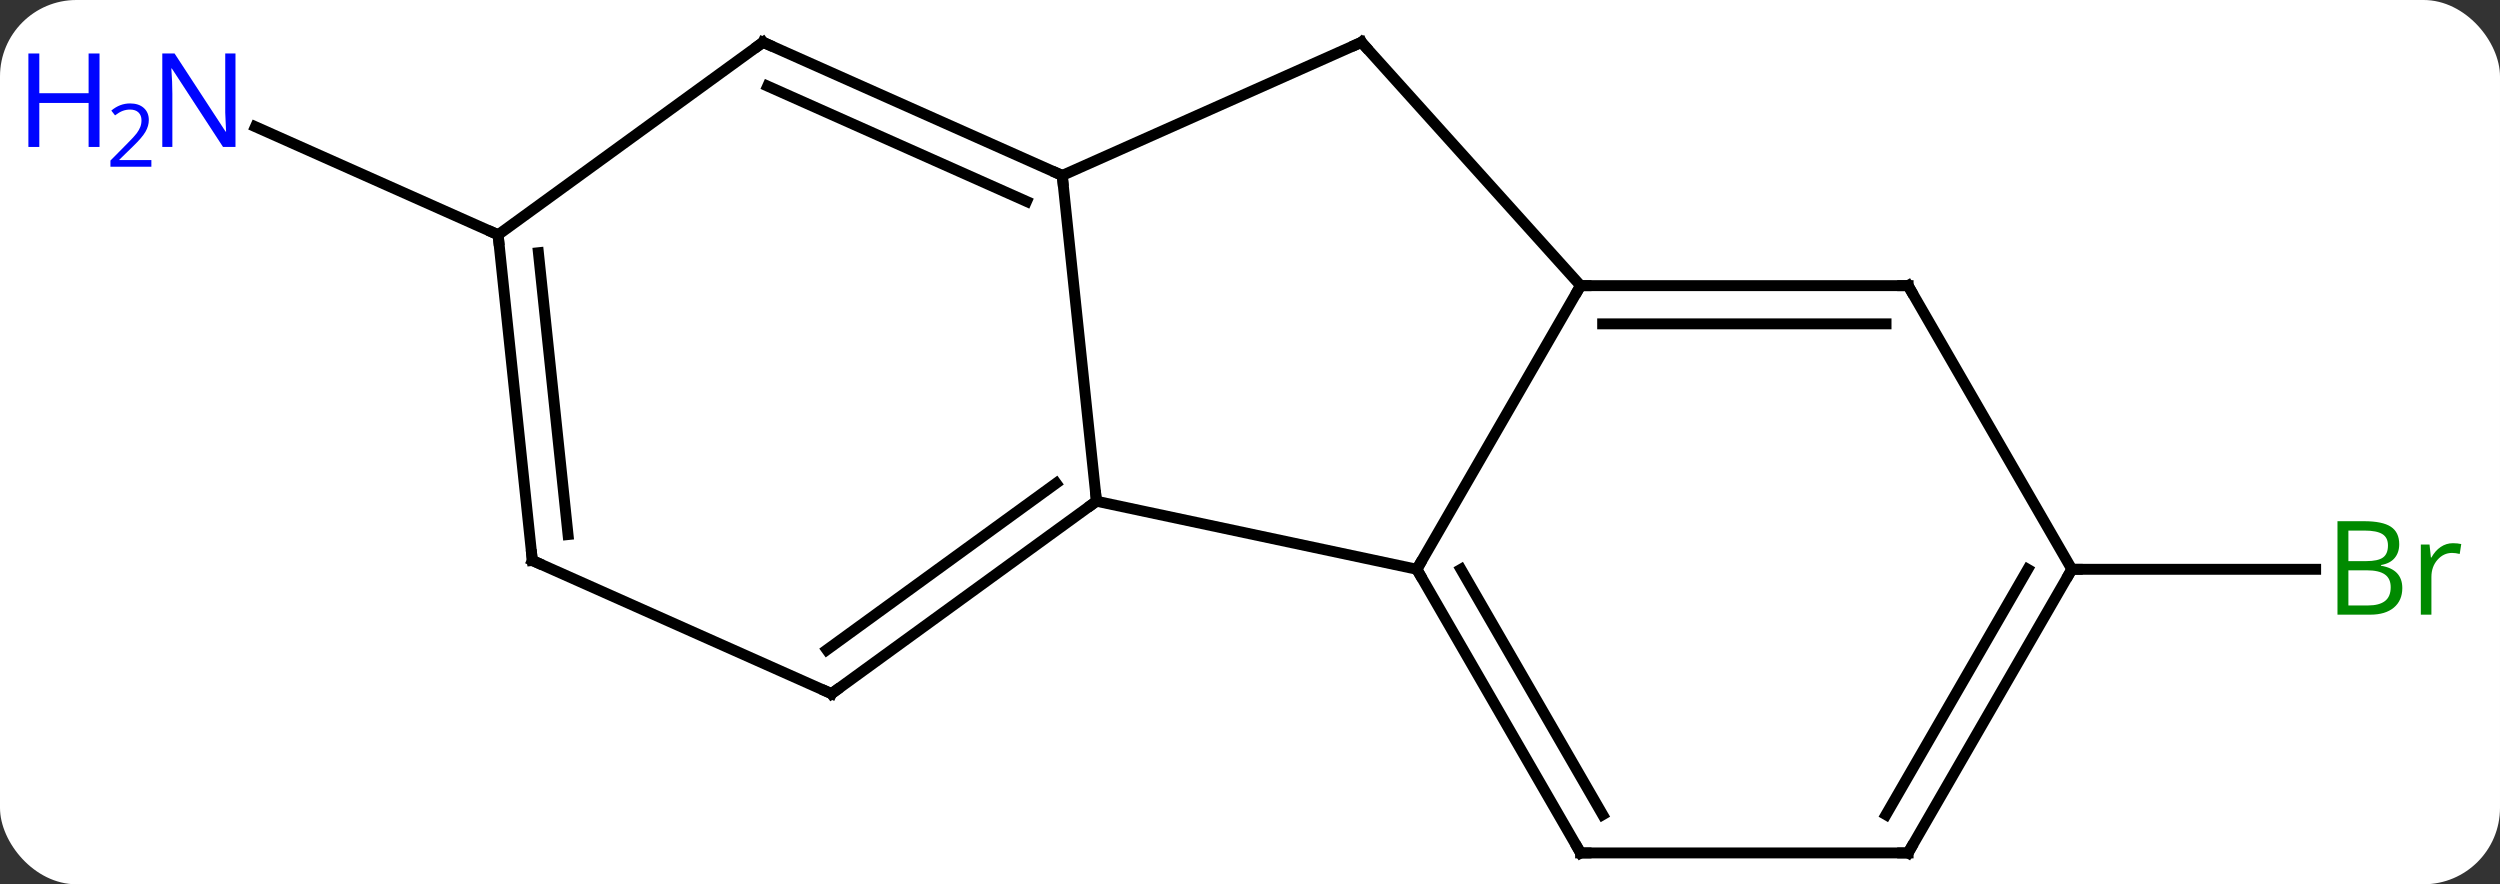<svg width="229" viewBox="0 0 229 81" style="fill-opacity:1; color-rendering:auto; color-interpolation:auto; text-rendering:auto; stroke:black; stroke-linecap:square; stroke-miterlimit:10; shape-rendering:auto; stroke-opacity:1; fill:black; stroke-dasharray:none; font-weight:normal; stroke-width:1; font-family:'Open Sans'; font-style:normal; stroke-linejoin:miter; font-size:12; stroke-dashoffset:0; image-rendering:auto;" height="81" class="cas-substance-image" xmlns:xlink="http://www.w3.org/1999/xlink" xmlns="http://www.w3.org/2000/svg"><rect x="0" y="0" width="229" height="81" fill="#333333" stroke="none"/><svg class="cas-substance-single-component"><rect y="0" x="0" width="229" stroke="none" ry="7" rx="7" height="81" fill="white" class="cas-substance-group"/><svg y="0" x="0" width="229" viewBox="0 0 229 81" style="fill:black;" height="81" class="cas-substance-single-component-image"><svg><g><g transform="translate(119,41)" style="text-rendering:geometricPrecision; color-rendering:optimizeQuality; color-interpolation:linearRGB; stroke-linecap:butt; image-rendering:optimizeQuality;"><line y2="11.148" y1="11.148" x2="70.782" x1="93.113" style="fill:none;"/><line y2="-19.494" y1="-29.39" x2="-73.374" x1="-95.603" style="fill:none;"/><line y2="4.911" y1="11.148" x2="-18.564" x1="10.782" style="fill:none;"/><line y2="-14.835" y1="11.148" x2="25.782" x1="10.782" style="fill:none;"/><line y2="37.128" y1="11.148" x2="25.782" x1="10.782" style="fill:none;"/><line y2="33.628" y1="11.148" x2="27.803" x1="14.823" style="fill:none;"/><line y2="-24.927" y1="4.911" x2="-21.699" x1="-18.564" style="fill:none;"/><line y2="22.542" y1="4.911" x2="-42.834" x1="-18.564" style="fill:none;"/><line y2="18.523" y1="3.267" x2="-43.256" x1="-22.256" style="fill:none;"/><line y2="-37.128" y1="-14.835" x2="5.709" x1="25.782" style="fill:none;"/><line y2="-14.835" y1="-14.835" x2="55.782" x1="25.782" style="fill:none;"/><line y2="-11.335" y1="-11.335" x2="53.761" x1="27.803" style="fill:none;"/><line y2="37.128" y1="37.128" x2="55.782" x1="25.782" style="fill:none;"/><line y2="-37.128" y1="-24.927" x2="5.709" x1="-21.699" style="fill:none;"/><line y2="-37.128" y1="-24.927" x2="-49.104" x1="-21.699" style="fill:none;"/><line y2="-33.109" y1="-22.551" x2="-48.681" x1="-24.969" style="fill:none;"/><line y2="10.341" y1="22.542" x2="-70.239" x1="-42.834" style="fill:none;"/><line y2="11.148" y1="-14.835" x2="70.782" x1="55.782" style="fill:none;"/><line y2="11.148" y1="37.128" x2="70.782" x1="55.782" style="fill:none;"/><line y2="11.148" y1="33.628" x2="66.74" x1="53.761" style="fill:none;"/><line y2="-19.494" y1="-37.128" x2="-73.374" x1="-49.104" style="fill:none;"/><line y2="-19.494" y1="10.341" x2="-73.374" x1="-70.239" style="fill:none;"/><line y2="-17.85" y1="7.966" x2="-69.682" x1="-66.969" style="fill:none;"/></g><g transform="translate(119,41)" style="fill:rgb(0,138,0); text-rendering:geometricPrecision; color-rendering:optimizeQuality; image-rendering:optimizeQuality; font-family:'Open Sans'; stroke:rgb(0,138,0); color-interpolation:linearRGB;"><path style="stroke:none;" d="M95.113 6.742 L97.535 6.742 Q99.238 6.742 100.004 7.25 Q100.769 7.757 100.769 8.851 Q100.769 9.617 100.347 10.117 Q99.926 10.617 99.097 10.757 L99.097 10.82 Q101.051 11.148 101.051 12.867 Q101.051 14.007 100.277 14.656 Q99.504 15.304 98.113 15.304 L95.113 15.304 L95.113 6.742 ZM96.113 10.398 L97.754 10.398 Q98.816 10.398 99.277 10.07 Q99.738 9.742 99.738 8.96 Q99.738 8.242 99.222 7.921 Q98.707 7.601 97.582 7.601 L96.113 7.601 L96.113 10.398 ZM96.113 11.242 L96.113 14.46 L97.91 14.46 Q98.941 14.46 99.465 14.054 Q99.988 13.648 99.988 12.789 Q99.988 11.992 99.449 11.617 Q98.91 11.242 97.816 11.242 L96.113 11.242 ZM105.685 8.757 Q106.107 8.757 106.451 8.835 L106.31 9.742 Q105.92 9.648 105.607 9.648 Q104.826 9.648 104.271 10.281 Q103.717 10.914 103.717 11.851 L103.717 15.304 L102.748 15.304 L102.748 8.882 L103.545 8.882 L103.67 10.07 L103.717 10.07 Q104.06 9.445 104.568 9.101 Q105.076 8.757 105.685 8.757 Z"/><path style="fill:rgb(0,5,255); stroke:none;" d="M-97.43 -27.539 L-98.571 -27.539 L-103.259 -34.726 L-103.305 -34.726 Q-103.212 -33.461 -103.212 -32.414 L-103.212 -27.539 L-104.134 -27.539 L-104.134 -36.101 L-103.009 -36.101 L-98.337 -28.945 L-98.29 -28.945 Q-98.29 -29.101 -98.337 -29.961 Q-98.384 -30.82 -98.368 -31.195 L-98.368 -36.101 L-97.43 -36.101 L-97.43 -27.539 Z"/><path style="fill:rgb(0,5,255); stroke:none;" d="M-109.884 -27.539 L-110.884 -27.539 L-110.884 -31.57 L-115.399 -31.57 L-115.399 -27.539 L-116.399 -27.539 L-116.399 -36.101 L-115.399 -36.101 L-115.399 -32.461 L-110.884 -32.461 L-110.884 -36.101 L-109.884 -36.101 L-109.884 -27.539 Z"/><path style="fill:rgb(0,5,255); stroke:none;" d="M-105.134 -25.729 L-108.884 -25.729 L-108.884 -26.292 L-107.384 -27.808 Q-106.696 -28.495 -106.477 -28.792 Q-106.259 -29.089 -106.149 -29.37 Q-106.04 -29.651 -106.04 -29.979 Q-106.04 -30.433 -106.313 -30.698 Q-106.587 -30.964 -107.087 -30.964 Q-107.43 -30.964 -107.751 -30.847 Q-108.071 -30.729 -108.462 -30.433 L-108.805 -30.87 Q-108.024 -31.526 -107.087 -31.526 Q-106.29 -31.526 -105.829 -31.112 Q-105.368 -30.698 -105.368 -30.011 Q-105.368 -29.464 -105.673 -28.933 Q-105.977 -28.401 -106.821 -27.589 L-108.071 -26.37 L-108.071 -26.339 L-105.134 -26.339 L-105.134 -25.729 Z"/></g><g transform="translate(119,41)" style="stroke-linecap:butt; font-size:8.4px; text-rendering:geometricPrecision; color-rendering:optimizeQuality; image-rendering:optimizeQuality; font-family:'Open Sans'; color-interpolation:linearRGB; stroke-miterlimit:5;"><path style="fill:none;" d="M11.032 11.581 L10.782 11.148 L11.032 10.715"/><path style="fill:none;" d="M-18.968 5.205 L-18.564 4.911 L-18.616 4.414"/><path style="fill:none;" d="M26.282 -14.835 L25.782 -14.835 L25.532 -14.402"/><path style="fill:none;" d="M25.532 36.695 L25.782 37.128 L26.282 37.128"/><path style="fill:none;" d="M-22.156 -25.13 L-21.699 -24.927 L-21.647 -24.43"/><path style="fill:none;" d="M-42.429 22.248 L-42.834 22.542 L-43.291 22.339"/><path style="fill:none;" d="M6.044 -36.756 L5.709 -37.128 L5.252 -36.925"/><path style="fill:none;" d="M55.282 -14.835 L55.782 -14.835 L56.032 -14.402"/><path style="fill:none;" d="M55.282 37.128 L55.782 37.128 L56.032 36.695"/><path style="fill:none;" d="M-48.647 -36.925 L-49.104 -37.128 L-49.508 -36.834"/><path style="fill:none;" d="M-69.782 10.544 L-70.239 10.341 L-70.291 9.844"/><path style="fill:none;" d="M70.532 11.581 L70.782 11.148 L71.282 11.148"/><path style="fill:none;" d="M-73.322 -18.997 L-73.374 -19.494 L-73.831 -19.697"/></g></g></svg></svg></svg></svg>